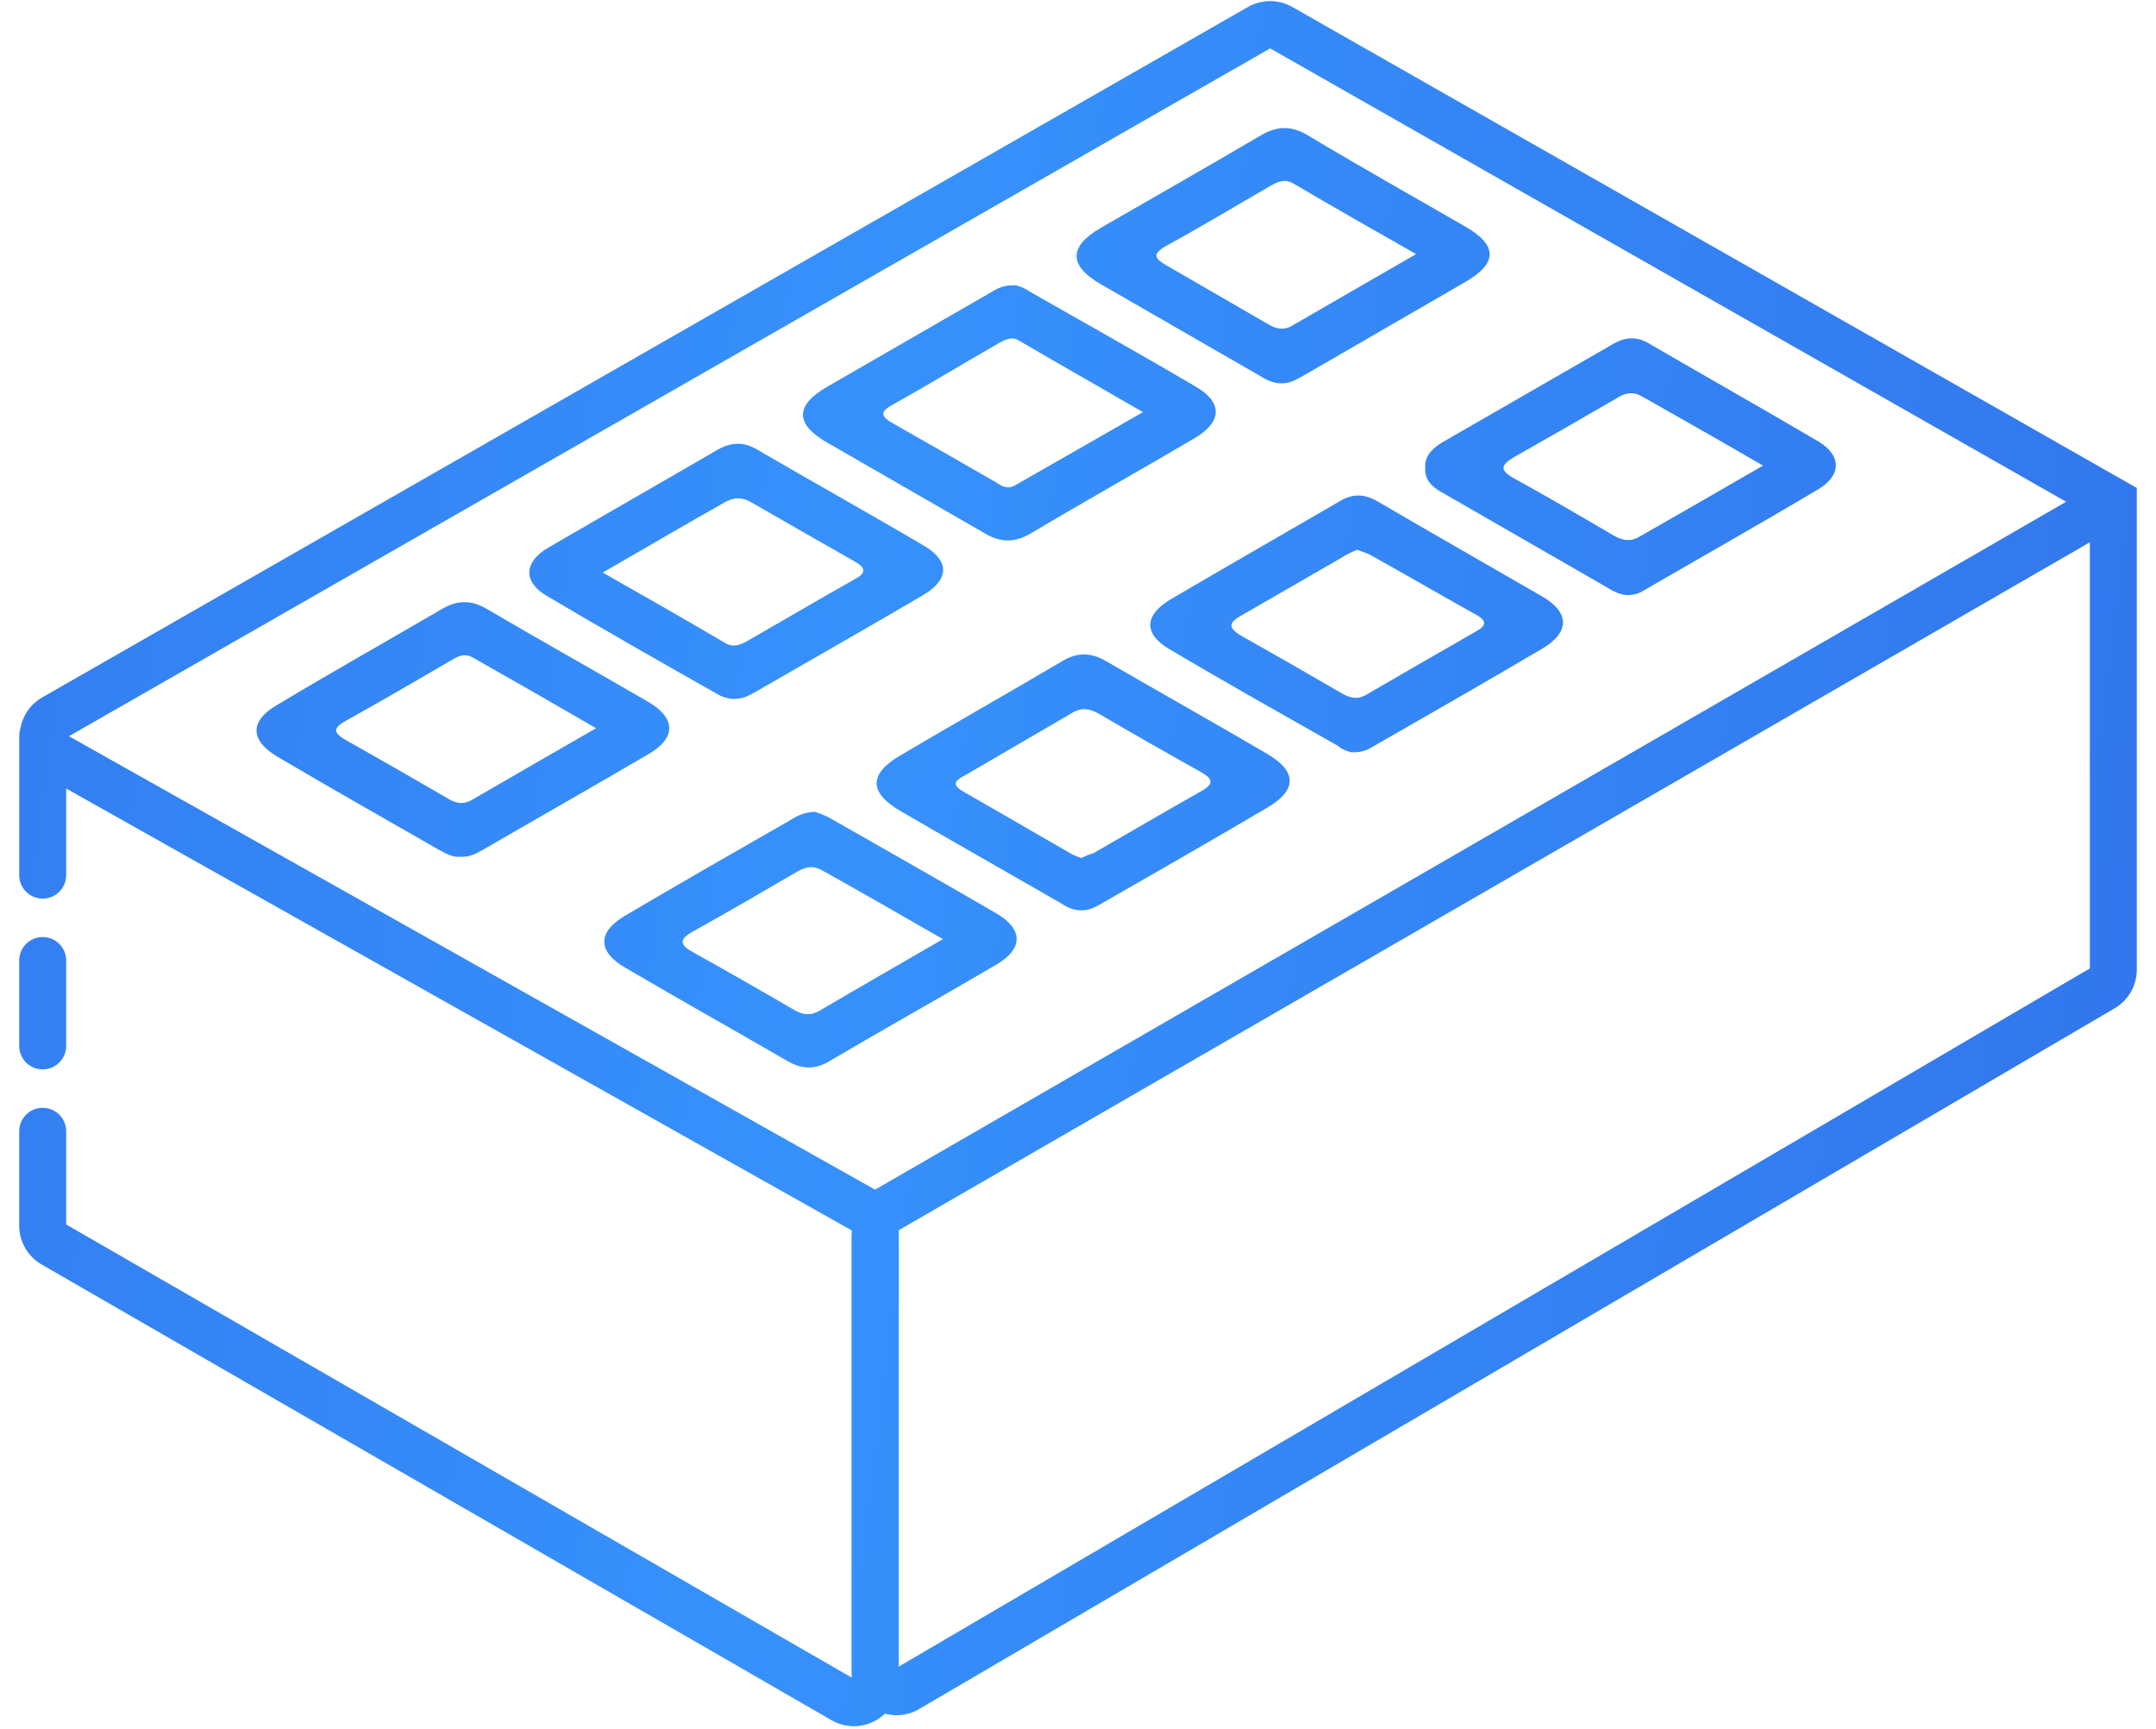 <svg width="101" height="81" viewBox="0 0 101 81" fill="none" xmlns="http://www.w3.org/2000/svg">
<path d="M50.714 42.646C51.053 42.646 51.336 42.477 51.591 42.336C54.196 40.844 56.8 39.352 59.376 37.832C60.763 37.015 60.763 36.143 59.376 35.326C56.885 33.862 54.365 32.455 51.846 30.991C51.138 30.569 50.487 30.541 49.779 30.963C47.26 32.455 44.712 33.891 42.192 35.383C40.692 36.255 40.692 37.128 42.192 38.001C44.655 39.436 47.147 40.844 49.638 42.28C49.949 42.477 50.289 42.674 50.714 42.646ZM50.657 40.196C50.487 40.14 50.346 40.084 50.232 40.028C48.534 39.042 46.807 38.057 45.108 37.072C44.429 36.678 44.938 36.48 45.278 36.283C46.92 35.326 48.562 34.369 50.204 33.412C50.657 33.13 51.053 33.187 51.478 33.44C53.063 34.369 54.648 35.27 56.262 36.171C56.857 36.509 56.857 36.734 56.262 37.072C54.563 38.029 52.893 39.014 51.223 39.971C51.025 40.028 50.827 40.112 50.657 40.196Z" fill="url(#paint0_linear_346_2072)"/>
<path d="M63.311 35.242C63.821 35.27 64.132 35.101 64.443 34.904C67.048 33.412 69.652 31.92 72.228 30.4C73.531 29.64 73.559 28.711 72.257 27.951C69.681 26.459 67.105 24.995 64.557 23.503C63.934 23.137 63.396 23.109 62.773 23.475C60.112 25.023 57.451 26.543 54.818 28.091C53.601 28.823 53.573 29.696 54.762 30.4C57.366 31.948 60.027 33.44 62.66 34.932C62.886 35.129 63.169 35.214 63.311 35.242ZM63.566 25.755C63.792 25.839 63.99 25.896 64.16 25.98C65.831 26.909 67.472 27.866 69.143 28.795C69.652 29.077 69.652 29.302 69.143 29.584C67.416 30.569 65.717 31.554 64.019 32.539C63.594 32.793 63.254 32.708 62.858 32.483C61.301 31.582 59.744 30.681 58.187 29.809C57.394 29.358 57.649 29.105 58.272 28.767C59.801 27.894 61.329 26.994 62.858 26.121C63.056 25.98 63.311 25.868 63.566 25.755Z" fill="url(#paint1_linear_346_2072)"/>
<path d="M60.084 17.957C60.452 17.957 60.763 17.76 61.075 17.591C63.594 16.127 66.142 14.664 68.662 13.2C70.162 12.327 70.162 11.482 68.633 10.61C66.199 9.202 63.736 7.823 61.301 6.359C60.508 5.88 59.829 5.88 59.036 6.359C56.545 7.823 54.026 9.258 51.534 10.694C50.062 11.567 50.062 12.44 51.563 13.312C53.997 14.72 56.46 16.127 58.895 17.535C59.263 17.76 59.631 17.985 60.084 17.957ZM66.34 11.905C64.245 13.115 62.377 14.185 60.537 15.255C60.112 15.508 59.744 15.395 59.376 15.17C57.819 14.269 56.262 13.368 54.705 12.468C54.111 12.13 53.912 11.933 54.648 11.511C56.29 10.61 57.876 9.653 59.489 8.724C59.829 8.527 60.169 8.358 60.565 8.583C62.434 9.681 64.302 10.751 66.34 11.905Z" fill="url(#paint2_linear_346_2072)"/>
<path d="M21.555 40.14C22.008 40.168 22.348 39.971 22.688 39.774C25.264 38.282 27.84 36.818 30.387 35.326C31.69 34.566 31.662 33.637 30.359 32.877C27.84 31.413 25.32 30.006 22.829 28.542C22.121 28.12 21.47 28.091 20.734 28.514C18.13 30.034 15.525 31.498 12.949 33.046C11.704 33.778 11.704 34.679 12.977 35.439C15.497 36.931 18.045 38.367 20.593 39.831C20.904 39.999 21.215 40.168 21.555 40.14ZM27.925 34.116C25.83 35.326 23.961 36.396 22.121 37.466C21.697 37.719 21.329 37.635 20.932 37.381C19.375 36.48 17.818 35.58 16.261 34.707C15.667 34.369 15.497 34.144 16.233 33.75C17.903 32.821 19.545 31.864 21.187 30.907C21.498 30.709 21.81 30.597 22.178 30.822C24.018 31.864 25.886 32.934 27.925 34.116Z" fill="url(#paint3_linear_346_2072)"/>
<path d="M34.209 32.736C34.747 32.793 35.059 32.596 35.37 32.427C38.003 30.907 40.635 29.415 43.268 27.866C44.486 27.134 44.486 26.262 43.268 25.558C40.692 24.038 38.059 22.574 35.455 21.054C34.832 20.688 34.266 20.716 33.643 21.054C30.982 22.602 28.321 24.122 25.66 25.671C24.556 26.318 24.499 27.247 25.575 27.894C28.236 29.471 30.954 31.019 33.643 32.539C33.87 32.68 34.124 32.708 34.209 32.736ZM28.236 26.825C30.274 25.642 32.114 24.573 33.955 23.531C34.351 23.306 34.719 23.278 35.144 23.503C36.757 24.432 38.371 25.361 40.013 26.29C40.522 26.571 40.635 26.825 40.041 27.134C38.342 28.091 36.672 29.077 35.002 30.034C34.691 30.203 34.379 30.344 34.011 30.146C32.143 29.049 30.274 27.979 28.236 26.825Z" fill="url(#paint4_linear_346_2072)"/>
<path d="M38.173 38.029C37.691 38.057 37.38 38.198 37.069 38.395C34.464 39.887 31.86 41.379 29.284 42.899C27.981 43.659 27.981 44.588 29.312 45.348C31.803 46.812 34.322 48.219 36.842 49.683C37.55 50.106 38.201 50.134 38.909 49.683C41.485 48.163 44.117 46.699 46.694 45.179C47.939 44.447 47.939 43.518 46.665 42.786C44.061 41.266 41.456 39.802 38.852 38.31C38.597 38.169 38.314 38.085 38.173 38.029ZM44.174 43.997C42.136 45.179 40.267 46.249 38.399 47.347C37.974 47.6 37.606 47.544 37.21 47.319C35.625 46.39 34.039 45.489 32.426 44.588C31.831 44.25 31.831 43.997 32.426 43.659C34.096 42.73 35.738 41.773 37.38 40.816C37.748 40.619 38.088 40.534 38.484 40.759C40.352 41.801 42.164 42.843 44.174 43.997Z" fill="url(#paint5_linear_346_2072)"/>
<path d="M47.43 13.368C46.977 13.368 46.665 13.537 46.354 13.735C43.806 15.198 41.287 16.662 38.739 18.126C37.238 18.999 37.238 19.871 38.767 20.744C41.202 22.152 43.664 23.559 46.099 24.967C46.835 25.417 47.515 25.445 48.279 24.995C50.827 23.475 53.403 22.039 55.979 20.519C57.253 19.759 57.281 18.858 56.036 18.126C53.459 16.606 50.827 15.142 48.222 13.65C47.968 13.481 47.656 13.34 47.43 13.368ZM53.544 19.308C51.421 20.519 49.468 21.645 47.543 22.743C47.203 22.94 46.92 22.771 46.665 22.602C45.052 21.673 43.438 20.744 41.796 19.815C41.258 19.505 41.23 19.28 41.796 18.971C43.466 18.042 45.08 17.056 46.75 16.099C47.062 15.93 47.373 15.733 47.741 15.958C49.609 17.056 51.506 18.126 53.544 19.308Z" fill="url(#paint6_linear_346_2072)"/>
<path d="M66.765 21.926C66.736 22.461 67.048 22.771 67.472 23.024C70.162 24.573 72.851 26.121 75.541 27.669C76.05 27.951 76.56 27.951 77.041 27.641C79.759 26.065 82.505 24.516 85.194 22.912C86.27 22.264 86.27 21.335 85.194 20.688C82.561 19.14 79.872 17.619 77.211 16.071C76.673 15.761 76.135 15.79 75.597 16.099C72.908 17.648 70.219 19.196 67.529 20.744C67.105 21.026 66.736 21.335 66.765 21.926ZM82.59 21.814C80.551 22.996 78.683 24.066 76.814 25.136C76.39 25.389 76.05 25.333 75.626 25.108C74.04 24.178 72.455 23.25 70.87 22.377C70.247 22.011 70.332 21.786 70.87 21.448C72.511 20.519 74.182 19.562 75.824 18.605C76.192 18.379 76.56 18.351 76.928 18.576C78.768 19.618 80.608 20.66 82.59 21.814Z" fill="url(#paint7_linear_346_2072)"/>
<path fill-rule="evenodd" clip-rule="evenodd" d="M60.541 0.327C59.895 -0.041 59.103 -0.04 58.458 0.329L1.983 32.67C0.568 33.48 0.576 35.523 1.997 36.322L39.9 57.643V78.255C39.9 79.877 41.662 80.887 43.062 80.066L99.062 47.239C99.705 46.862 100.1 46.172 100.1 45.427V22.861L60.541 0.327ZM40.993 55.734L3.229 34.491L59.502 2.267L96.79 23.507L40.993 55.734ZM97.9 25.406V45.37L42.1 78.08V57.635L97.9 25.406ZM3.076 34.579C3.076 34.579 3.076 34.579 3.076 34.579V34.579Z" fill="url(#paint8_linear_346_2072)"/>
<path fill-rule="evenodd" clip-rule="evenodd" d="M2 51.9C1.393 51.9 0.9 52.392 0.9 53V57.422C0.9 58.173 1.301 58.866 1.951 59.241L38.951 80.588C40.351 81.395 42.1 80.385 42.1 78.769V58C42.1 57.392 41.608 56.9 41 56.9C40.393 56.9 39.9 57.392 39.9 58V78.595L3.1 57.365V53C3.1 52.392 2.608 51.9 2 51.9Z" fill="url(#paint9_linear_346_2072)"/>
<path fill-rule="evenodd" clip-rule="evenodd" d="M2 33.4C1.393 33.4 0.9 33.892 0.9 34.5V41C0.9 41.608 1.393 42.1 2 42.1C2.608 42.1 3.1 41.608 3.1 41V34.5C3.1 33.892 2.608 33.4 2 33.4Z" fill="url(#paint10_linear_346_2072)"/>
<path fill-rule="evenodd" clip-rule="evenodd" d="M2 43.9C1.393 43.9 0.9 44.392 0.9 45L0.9 49C0.9 49.608 1.393 50.1 2 50.1C2.608 50.1 3.1 49.608 3.1 49L3.1 45C3.1 44.392 2.608 43.9 2 43.9Z" fill="url(#paint11_linear_346_2072)"/>
<defs>
<linearGradient id="paint0_linear_346_2072" x1="-27.401" y1="-24.194" x2="133.87" y2="-3.974" gradientUnits="userSpaceOnUse">
<stop stop-color="#316EE8"/>
<stop offset="0.453" stop-color="#3691FB"/>
<stop offset="0.958" stop-color="#316EE8"/>
</linearGradient>
<linearGradient id="paint1_linear_346_2072" x1="-27.401" y1="-24.194" x2="133.87" y2="-3.974" gradientUnits="userSpaceOnUse">
<stop stop-color="#316EE8"/>
<stop offset="0.453" stop-color="#3691FB"/>
<stop offset="0.958" stop-color="#316EE8"/>
</linearGradient>
<linearGradient id="paint2_linear_346_2072" x1="-27.401" y1="-24.194" x2="133.87" y2="-3.974" gradientUnits="userSpaceOnUse">
<stop stop-color="#316EE8"/>
<stop offset="0.453" stop-color="#3691FB"/>
<stop offset="0.958" stop-color="#316EE8"/>
</linearGradient>
<linearGradient id="paint3_linear_346_2072" x1="-27.401" y1="-24.194" x2="133.87" y2="-3.974" gradientUnits="userSpaceOnUse">
<stop stop-color="#316EE8"/>
<stop offset="0.453" stop-color="#3691FB"/>
<stop offset="0.958" stop-color="#316EE8"/>
</linearGradient>
<linearGradient id="paint4_linear_346_2072" x1="-27.401" y1="-24.194" x2="133.87" y2="-3.974" gradientUnits="userSpaceOnUse">
<stop stop-color="#316EE8"/>
<stop offset="0.453" stop-color="#3691FB"/>
<stop offset="0.958" stop-color="#316EE8"/>
</linearGradient>
<linearGradient id="paint5_linear_346_2072" x1="-27.401" y1="-24.194" x2="133.87" y2="-3.974" gradientUnits="userSpaceOnUse">
<stop stop-color="#316EE8"/>
<stop offset="0.453" stop-color="#3691FB"/>
<stop offset="0.958" stop-color="#316EE8"/>
</linearGradient>
<linearGradient id="paint6_linear_346_2072" x1="-27.401" y1="-24.194" x2="133.87" y2="-3.974" gradientUnits="userSpaceOnUse">
<stop stop-color="#316EE8"/>
<stop offset="0.453" stop-color="#3691FB"/>
<stop offset="0.958" stop-color="#316EE8"/>
</linearGradient>
<linearGradient id="paint7_linear_346_2072" x1="-27.401" y1="-24.194" x2="133.87" y2="-3.974" gradientUnits="userSpaceOnUse">
<stop stop-color="#316EE8"/>
<stop offset="0.453" stop-color="#3691FB"/>
<stop offset="0.958" stop-color="#316EE8"/>
</linearGradient>
<linearGradient id="paint8_linear_346_2072" x1="-27.401" y1="-24.194" x2="133.87" y2="-3.974" gradientUnits="userSpaceOnUse">
<stop stop-color="#316EE8"/>
<stop offset="0.453" stop-color="#3691FB"/>
<stop offset="0.958" stop-color="#316EE8"/>
</linearGradient>
<linearGradient id="paint9_linear_346_2072" x1="-27.401" y1="-24.194" x2="133.87" y2="-3.974" gradientUnits="userSpaceOnUse">
<stop stop-color="#316EE8"/>
<stop offset="0.453" stop-color="#3691FB"/>
<stop offset="0.958" stop-color="#316EE8"/>
</linearGradient>
<linearGradient id="paint10_linear_346_2072" x1="-27.401" y1="-24.194" x2="133.87" y2="-3.974" gradientUnits="userSpaceOnUse">
<stop stop-color="#316EE8"/>
<stop offset="0.453" stop-color="#3691FB"/>
<stop offset="0.958" stop-color="#316EE8"/>
</linearGradient>
<linearGradient id="paint11_linear_346_2072" x1="-27.401" y1="-24.194" x2="133.87" y2="-3.974" gradientUnits="userSpaceOnUse">
<stop stop-color="#316EE8"/>
<stop offset="0.453" stop-color="#3691FB"/>
<stop offset="0.958" stop-color="#316EE8"/>
</linearGradient>
</defs>
</svg>
